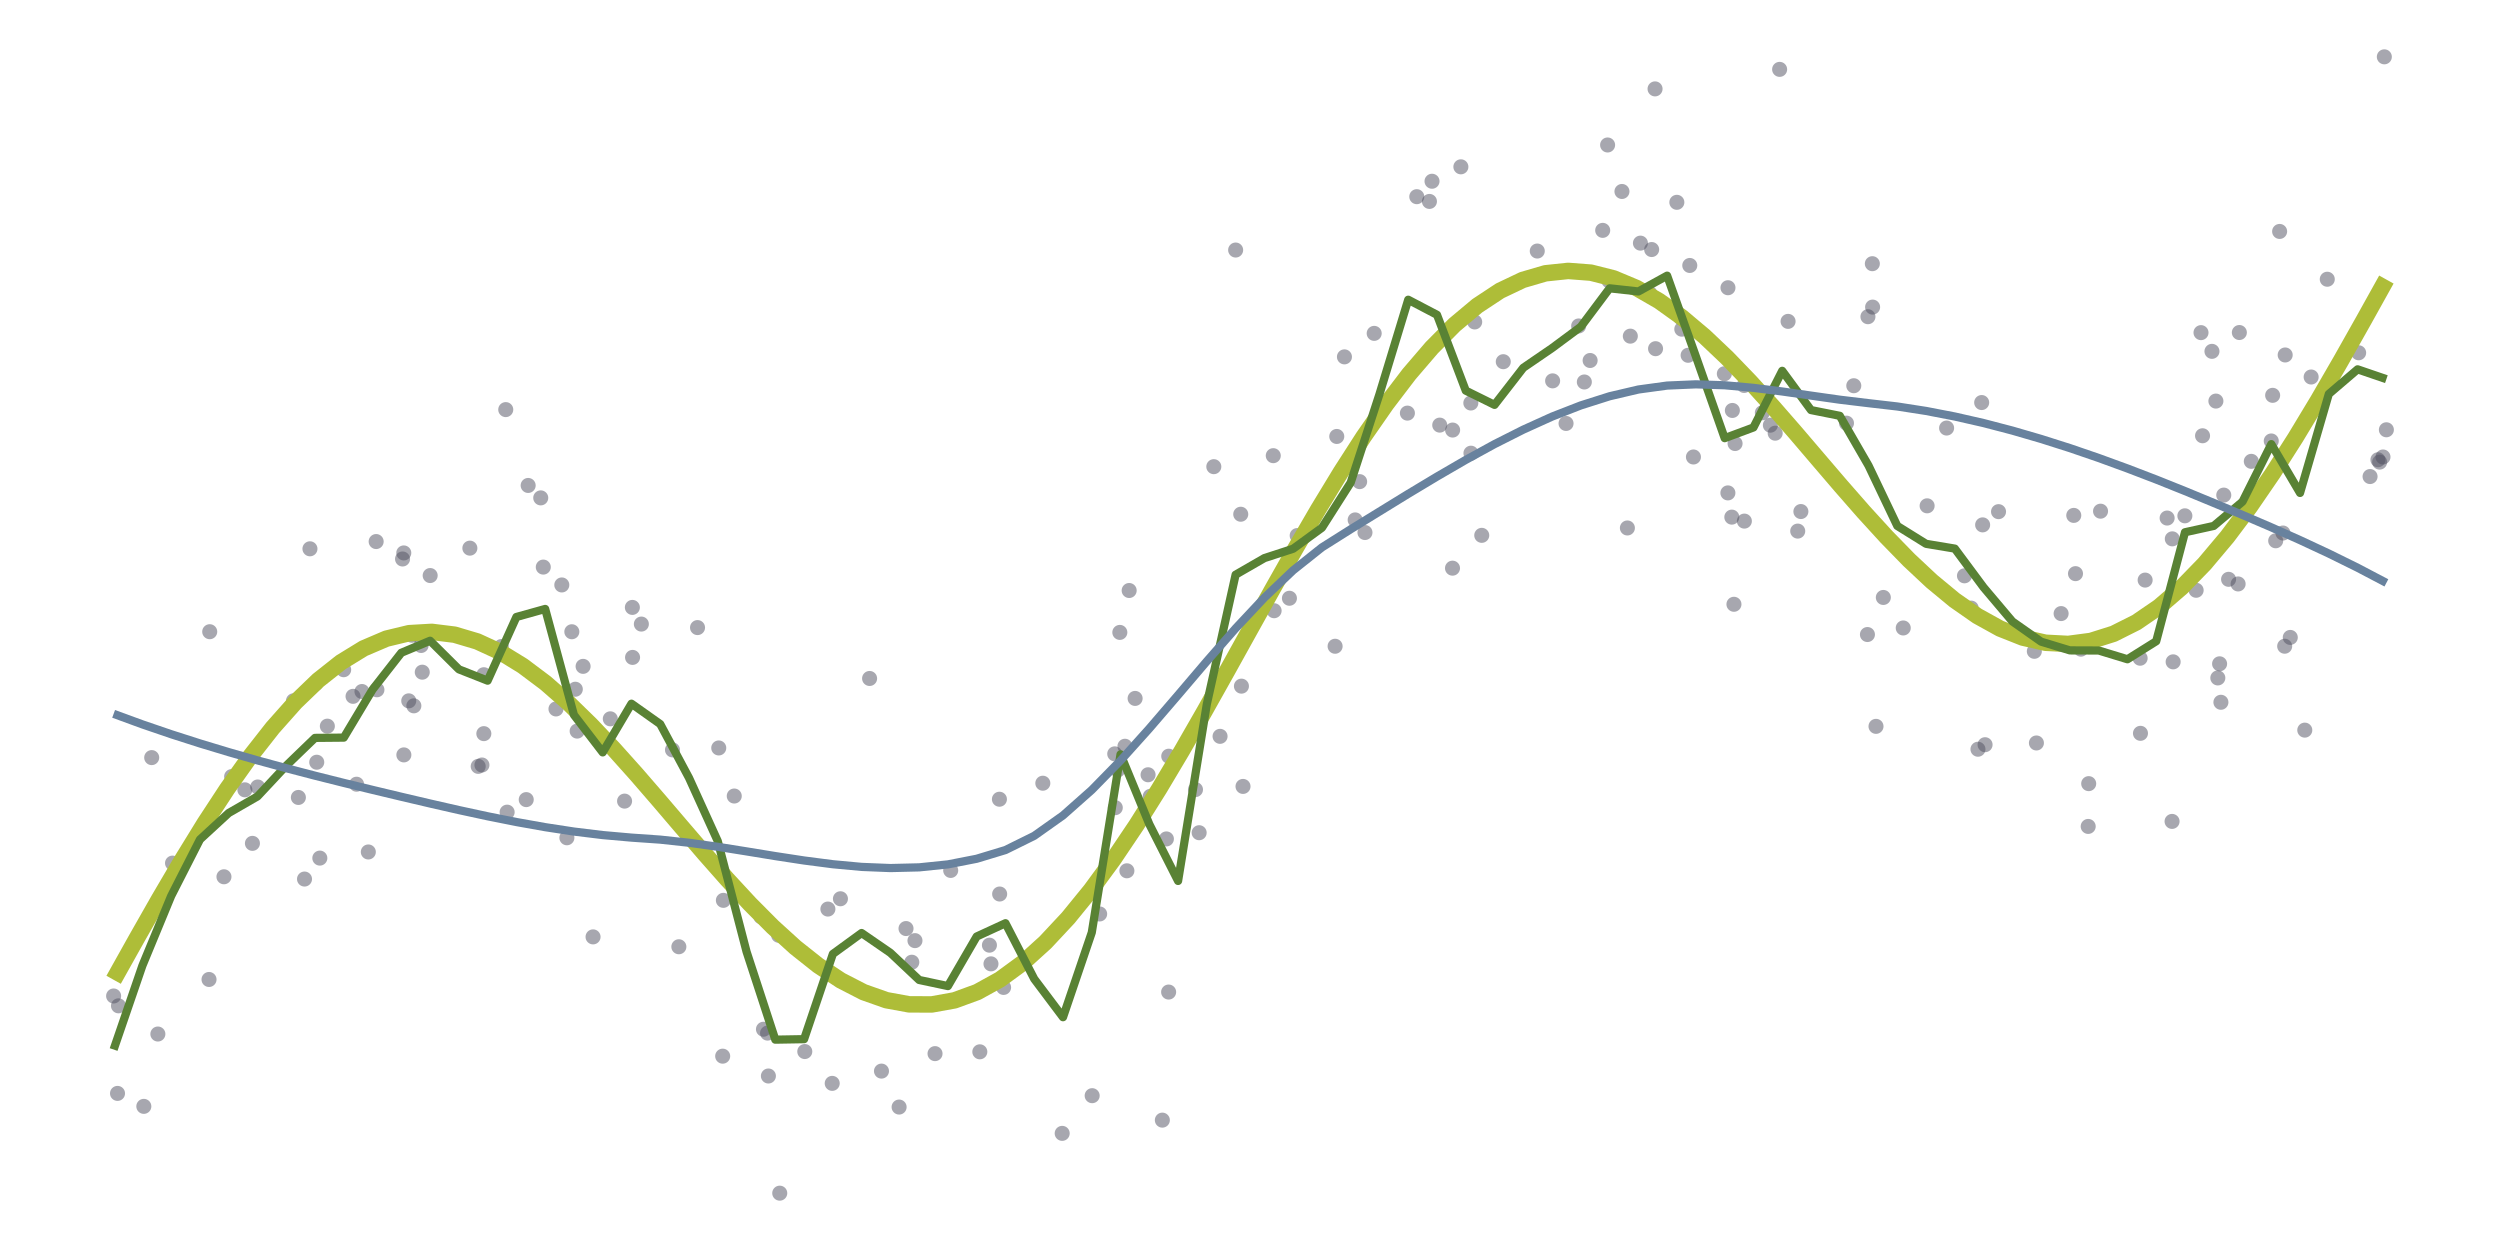 <?xml version='1.0' encoding='UTF-8' ?>
<svg xmlns='http://www.w3.org/2000/svg' xmlns:xlink='http://www.w3.org/1999/xlink' class='svglite' width='648.00pt' height='324.00pt' viewBox='0 0 648.00 324.00'>
<defs>
  <style type='text/css'><![CDATA[
    .svglite line, .svglite polyline, .svglite polygon, .svglite path, .svglite rect, .svglite circle {
      fill: none;
      stroke: #000000;
      stroke-linecap: round;
      stroke-linejoin: round;
      stroke-miterlimit: 10.00;
    }
    .svglite text {
      white-space: pre;
    }
  ]]></style>
</defs>
<rect width='100%' height='100%' style='stroke: none; fill: none;'/>
<defs>
  <clipPath id='cpMC4wMHw2NDguMDB8MC4wMHwzMjQuMDA='>
    <rect x='0.00' y='0.00' width='648.00' height='324.00' />
  </clipPath>
</defs>
<g clip-path='url(#cpMC4wMHw2NDguMDB8MC4wMHwzMjQuMDA=)'>
<circle cx='29.45' cy='258.16' r='1.95' style='stroke-width: 0.71; stroke: none; fill: #505160; fill-opacity: 0.50;' />
<circle cx='30.46' cy='283.41' r='1.95' style='stroke-width: 0.71; stroke: none; fill: #505160; fill-opacity: 0.50;' />
<circle cx='30.71' cy='260.71' r='1.95' style='stroke-width: 0.71; stroke: none; fill: #505160; fill-opacity: 0.50;' />
<circle cx='37.28' cy='286.77' r='1.95' style='stroke-width: 0.71; stroke: none; fill: #505160; fill-opacity: 0.50;' />
<circle cx='39.32' cy='196.37' r='1.95' style='stroke-width: 0.71; stroke: none; fill: #505160; fill-opacity: 0.50;' />
<circle cx='40.92' cy='268.02' r='1.95' style='stroke-width: 0.71; stroke: none; fill: #505160; fill-opacity: 0.50;' />
<circle cx='44.72' cy='223.72' r='1.95' style='stroke-width: 0.71; stroke: none; fill: #505160; fill-opacity: 0.50;' />
<circle cx='54.18' cy='253.88' r='1.95' style='stroke-width: 0.71; stroke: none; fill: #505160; fill-opacity: 0.50;' />
<circle cx='54.36' cy='163.74' r='1.95' style='stroke-width: 0.71; stroke: none; fill: #505160; fill-opacity: 0.50;' />
<circle cx='58.05' cy='227.26' r='1.95' style='stroke-width: 0.71; stroke: none; fill: #505160; fill-opacity: 0.50;' />
<circle cx='60.04' cy='201.29' r='1.95' style='stroke-width: 0.71; stroke: none; fill: #505160; fill-opacity: 0.50;' />
<circle cx='63.47' cy='204.72' r='1.95' style='stroke-width: 0.71; stroke: none; fill: #505160; fill-opacity: 0.50;' />
<circle cx='65.43' cy='218.60' r='1.95' style='stroke-width: 0.71; stroke: none; fill: #505160; fill-opacity: 0.50;' />
<circle cx='66.80' cy='203.99' r='1.95' style='stroke-width: 0.71; stroke: none; fill: #505160; fill-opacity: 0.50;' />
<circle cx='76.07' cy='181.65' r='1.95' style='stroke-width: 0.71; stroke: none; fill: #505160; fill-opacity: 0.50;' />
<circle cx='77.34' cy='206.70' r='1.95' style='stroke-width: 0.71; stroke: none; fill: #505160; fill-opacity: 0.50;' />
<circle cx='78.93' cy='227.85' r='1.95' style='stroke-width: 0.71; stroke: none; fill: #505160; fill-opacity: 0.50;' />
<circle cx='80.34' cy='142.25' r='1.95' style='stroke-width: 0.71; stroke: none; fill: #505160; fill-opacity: 0.50;' />
<circle cx='81.80' cy='177.22' r='1.95' style='stroke-width: 0.71; stroke: none; fill: #505160; fill-opacity: 0.50;' />
<circle cx='82.10' cy='197.57' r='1.95' style='stroke-width: 0.71; stroke: none; fill: #505160; fill-opacity: 0.50;' />
<circle cx='82.90' cy='222.42' r='1.95' style='stroke-width: 0.71; stroke: none; fill: #505160; fill-opacity: 0.50;' />
<circle cx='84.85' cy='188.22' r='1.95' style='stroke-width: 0.71; stroke: none; fill: #505160; fill-opacity: 0.50;' />
<circle cx='89.08' cy='173.59' r='1.95' style='stroke-width: 0.71; stroke: none; fill: #505160; fill-opacity: 0.50;' />
<circle cx='91.51' cy='180.49' r='1.95' style='stroke-width: 0.71; stroke: none; fill: #505160; fill-opacity: 0.50;' />
<circle cx='92.42' cy='203.27' r='1.95' style='stroke-width: 0.71; stroke: none; fill: #505160; fill-opacity: 0.50;' />
<circle cx='93.82' cy='179.24' r='1.95' style='stroke-width: 0.71; stroke: none; fill: #505160; fill-opacity: 0.50;' />
<circle cx='95.47' cy='220.83' r='1.95' style='stroke-width: 0.71; stroke: none; fill: #505160; fill-opacity: 0.50;' />
<circle cx='97.50' cy='140.37' r='1.95' style='stroke-width: 0.71; stroke: none; fill: #505160; fill-opacity: 0.50;' />
<circle cx='97.70' cy='178.79' r='1.95' style='stroke-width: 0.71; stroke: none; fill: #505160; fill-opacity: 0.50;' />
<circle cx='104.34' cy='144.89' r='1.95' style='stroke-width: 0.71; stroke: none; fill: #505160; fill-opacity: 0.50;' />
<circle cx='104.66' cy='143.32' r='1.95' style='stroke-width: 0.71; stroke: none; fill: #505160; fill-opacity: 0.50;' />
<circle cx='104.68' cy='195.67' r='1.95' style='stroke-width: 0.71; stroke: none; fill: #505160; fill-opacity: 0.50;' />
<circle cx='105.95' cy='181.66' r='1.95' style='stroke-width: 0.71; stroke: none; fill: #505160; fill-opacity: 0.50;' />
<circle cx='106.78' cy='164.65' r='1.95' style='stroke-width: 0.71; stroke: none; fill: #505160; fill-opacity: 0.50;' />
<circle cx='107.27' cy='182.95' r='1.95' style='stroke-width: 0.71; stroke: none; fill: #505160; fill-opacity: 0.50;' />
<circle cx='109.15' cy='167.31' r='1.95' style='stroke-width: 0.71; stroke: none; fill: #505160; fill-opacity: 0.50;' />
<circle cx='109.45' cy='174.23' r='1.95' style='stroke-width: 0.71; stroke: none; fill: #505160; fill-opacity: 0.50;' />
<circle cx='111.50' cy='149.18' r='1.95' style='stroke-width: 0.71; stroke: none; fill: #505160; fill-opacity: 0.50;' />
<circle cx='121.79' cy='142.08' r='1.95' style='stroke-width: 0.71; stroke: none; fill: #505160; fill-opacity: 0.50;' />
<circle cx='123.95' cy='198.64' r='1.95' style='stroke-width: 0.71; stroke: none; fill: #505160; fill-opacity: 0.50;' />
<circle cx='124.92' cy='198.29' r='1.95' style='stroke-width: 0.71; stroke: none; fill: #505160; fill-opacity: 0.50;' />
<circle cx='125.41' cy='190.16' r='1.95' style='stroke-width: 0.71; stroke: none; fill: #505160; fill-opacity: 0.50;' />
<circle cx='125.41' cy='174.89' r='1.95' style='stroke-width: 0.71; stroke: none; fill: #505160; fill-opacity: 0.50;' />
<circle cx='129.93' cy='167.59' r='1.95' style='stroke-width: 0.71; stroke: none; fill: #505160; fill-opacity: 0.50;' />
<circle cx='131.09' cy='106.17' r='1.95' style='stroke-width: 0.71; stroke: none; fill: #505160; fill-opacity: 0.50;' />
<circle cx='131.45' cy='210.51' r='1.95' style='stroke-width: 0.71; stroke: none; fill: #505160; fill-opacity: 0.50;' />
<circle cx='136.40' cy='207.26' r='1.95' style='stroke-width: 0.71; stroke: none; fill: #505160; fill-opacity: 0.50;' />
<circle cx='136.90' cy='125.83' r='1.95' style='stroke-width: 0.71; stroke: none; fill: #505160; fill-opacity: 0.50;' />
<circle cx='140.16' cy='129.05' r='1.95' style='stroke-width: 0.71; stroke: none; fill: #505160; fill-opacity: 0.50;' />
<circle cx='140.82' cy='146.99' r='1.95' style='stroke-width: 0.71; stroke: none; fill: #505160; fill-opacity: 0.50;' />
<circle cx='144.11' cy='183.76' r='1.95' style='stroke-width: 0.71; stroke: none; fill: #505160; fill-opacity: 0.50;' />
<circle cx='145.62' cy='151.62' r='1.95' style='stroke-width: 0.71; stroke: none; fill: #505160; fill-opacity: 0.50;' />
<circle cx='146.94' cy='217.15' r='1.95' style='stroke-width: 0.71; stroke: none; fill: #505160; fill-opacity: 0.50;' />
<circle cx='148.22' cy='163.75' r='1.95' style='stroke-width: 0.71; stroke: none; fill: #505160; fill-opacity: 0.50;' />
<circle cx='149.12' cy='178.65' r='1.95' style='stroke-width: 0.71; stroke: none; fill: #505160; fill-opacity: 0.50;' />
<circle cx='149.60' cy='189.50' r='1.95' style='stroke-width: 0.71; stroke: none; fill: #505160; fill-opacity: 0.50;' />
<circle cx='151.14' cy='172.72' r='1.95' style='stroke-width: 0.71; stroke: none; fill: #505160; fill-opacity: 0.50;' />
<circle cx='153.72' cy='242.84' r='1.95' style='stroke-width: 0.71; stroke: none; fill: #505160; fill-opacity: 0.50;' />
<circle cx='158.19' cy='186.32' r='1.95' style='stroke-width: 0.71; stroke: none; fill: #505160; fill-opacity: 0.50;' />
<circle cx='161.89' cy='207.65' r='1.95' style='stroke-width: 0.71; stroke: none; fill: #505160; fill-opacity: 0.50;' />
<circle cx='163.91' cy='157.44' r='1.95' style='stroke-width: 0.71; stroke: none; fill: #505160; fill-opacity: 0.50;' />
<circle cx='163.96' cy='170.40' r='1.95' style='stroke-width: 0.71; stroke: none; fill: #505160; fill-opacity: 0.50;' />
<circle cx='166.24' cy='161.76' r='1.95' style='stroke-width: 0.71; stroke: none; fill: #505160; fill-opacity: 0.50;' />
<circle cx='174.31' cy='194.37' r='1.95' style='stroke-width: 0.71; stroke: none; fill: #505160; fill-opacity: 0.50;' />
<circle cx='175.96' cy='245.40' r='1.95' style='stroke-width: 0.71; stroke: none; fill: #505160; fill-opacity: 0.50;' />
<circle cx='180.80' cy='162.67' r='1.95' style='stroke-width: 0.71; stroke: none; fill: #505160; fill-opacity: 0.50;' />
<circle cx='186.30' cy='193.87' r='1.95' style='stroke-width: 0.71; stroke: none; fill: #505160; fill-opacity: 0.50;' />
<circle cx='187.32' cy='273.76' r='1.95' style='stroke-width: 0.71; stroke: none; fill: #505160; fill-opacity: 0.50;' />
<circle cx='187.50' cy='233.37' r='1.95' style='stroke-width: 0.71; stroke: none; fill: #505160; fill-opacity: 0.50;' />
<circle cx='190.32' cy='206.33' r='1.95' style='stroke-width: 0.71; stroke: none; fill: #505160; fill-opacity: 0.50;' />
<circle cx='197.22' cy='237.59' r='1.95' style='stroke-width: 0.71; stroke: none; fill: #505160; fill-opacity: 0.50;' />
<circle cx='197.89' cy='266.78' r='1.95' style='stroke-width: 0.71; stroke: none; fill: #505160; fill-opacity: 0.50;' />
<circle cx='198.95' cy='267.78' r='1.95' style='stroke-width: 0.71; stroke: none; fill: #505160; fill-opacity: 0.50;' />
<circle cx='199.17' cy='278.90' r='1.95' style='stroke-width: 0.71; stroke: none; fill: #505160; fill-opacity: 0.50;' />
<circle cx='201.82' cy='242.42' r='1.95' style='stroke-width: 0.71; stroke: none; fill: #505160; fill-opacity: 0.50;' />
<circle cx='202.11' cy='309.27' r='1.95' style='stroke-width: 0.71; stroke: none; fill: #505160; fill-opacity: 0.50;' />
<circle cx='208.60' cy='272.56' r='1.95' style='stroke-width: 0.71; stroke: none; fill: #505160; fill-opacity: 0.50;' />
<circle cx='214.59' cy='235.63' r='1.95' style='stroke-width: 0.71; stroke: none; fill: #505160; fill-opacity: 0.50;' />
<circle cx='215.71' cy='280.81' r='1.95' style='stroke-width: 0.71; stroke: none; fill: #505160; fill-opacity: 0.50;' />
<circle cx='217.84' cy='232.96' r='1.95' style='stroke-width: 0.71; stroke: none; fill: #505160; fill-opacity: 0.50;' />
<circle cx='225.40' cy='175.86' r='1.95' style='stroke-width: 0.71; stroke: none; fill: #505160; fill-opacity: 0.50;' />
<circle cx='228.48' cy='277.63' r='1.95' style='stroke-width: 0.71; stroke: none; fill: #505160; fill-opacity: 0.50;' />
<circle cx='233.05' cy='286.95' r='1.95' style='stroke-width: 0.71; stroke: none; fill: #505160; fill-opacity: 0.50;' />
<circle cx='234.84' cy='240.68' r='1.95' style='stroke-width: 0.71; stroke: none; fill: #505160; fill-opacity: 0.50;' />
<circle cx='236.34' cy='249.41' r='1.95' style='stroke-width: 0.71; stroke: none; fill: #505160; fill-opacity: 0.50;' />
<circle cx='237.16' cy='243.81' r='1.95' style='stroke-width: 0.71; stroke: none; fill: #505160; fill-opacity: 0.50;' />
<circle cx='242.36' cy='273.10' r='1.95' style='stroke-width: 0.71; stroke: none; fill: #505160; fill-opacity: 0.50;' />
<circle cx='246.42' cy='225.62' r='1.95' style='stroke-width: 0.71; stroke: none; fill: #505160; fill-opacity: 0.50;' />
<circle cx='253.97' cy='272.63' r='1.95' style='stroke-width: 0.71; stroke: none; fill: #505160; fill-opacity: 0.50;' />
<circle cx='256.46' cy='244.99' r='1.95' style='stroke-width: 0.71; stroke: none; fill: #505160; fill-opacity: 0.50;' />
<circle cx='256.86' cy='249.83' r='1.95' style='stroke-width: 0.71; stroke: none; fill: #505160; fill-opacity: 0.50;' />
<circle cx='259.05' cy='207.16' r='1.95' style='stroke-width: 0.71; stroke: none; fill: #505160; fill-opacity: 0.50;' />
<circle cx='259.11' cy='231.73' r='1.95' style='stroke-width: 0.71; stroke: none; fill: #505160; fill-opacity: 0.50;' />
<circle cx='260.13' cy='255.94' r='1.95' style='stroke-width: 0.71; stroke: none; fill: #505160; fill-opacity: 0.50;' />
<circle cx='270.30' cy='203.01' r='1.95' style='stroke-width: 0.71; stroke: none; fill: #505160; fill-opacity: 0.50;' />
<circle cx='275.32' cy='293.77' r='1.95' style='stroke-width: 0.71; stroke: none; fill: #505160; fill-opacity: 0.50;' />
<circle cx='283.09' cy='284.00' r='1.95' style='stroke-width: 0.71; stroke: none; fill: #505160; fill-opacity: 0.50;' />
<circle cx='285.03' cy='236.90' r='1.95' style='stroke-width: 0.71; stroke: none; fill: #505160; fill-opacity: 0.50;' />
<circle cx='288.94' cy='195.40' r='1.95' style='stroke-width: 0.71; stroke: none; fill: #505160; fill-opacity: 0.50;' />
<circle cx='289.08' cy='209.35' r='1.95' style='stroke-width: 0.71; stroke: none; fill: #505160; fill-opacity: 0.50;' />
<circle cx='289.70' cy='199.60' r='1.95' style='stroke-width: 0.71; stroke: none; fill: #505160; fill-opacity: 0.50;' />
<circle cx='290.26' cy='163.92' r='1.95' style='stroke-width: 0.71; stroke: none; fill: #505160; fill-opacity: 0.50;' />
<circle cx='291.59' cy='193.43' r='1.95' style='stroke-width: 0.71; stroke: none; fill: #505160; fill-opacity: 0.50;' />
<circle cx='292.09' cy='225.71' r='1.95' style='stroke-width: 0.71; stroke: none; fill: #505160; fill-opacity: 0.50;' />
<circle cx='292.68' cy='153.06' r='1.95' style='stroke-width: 0.71; stroke: none; fill: #505160; fill-opacity: 0.50;' />
<circle cx='294.22' cy='181.03' r='1.95' style='stroke-width: 0.71; stroke: none; fill: #505160; fill-opacity: 0.50;' />
<circle cx='297.58' cy='200.82' r='1.95' style='stroke-width: 0.71; stroke: none; fill: #505160; fill-opacity: 0.50;' />
<circle cx='298.15' cy='206.42' r='1.95' style='stroke-width: 0.71; stroke: none; fill: #505160; fill-opacity: 0.50;' />
<circle cx='301.28' cy='290.34' r='1.95' style='stroke-width: 0.71; stroke: none; fill: #505160; fill-opacity: 0.50;' />
<circle cx='302.33' cy='217.45' r='1.95' style='stroke-width: 0.71; stroke: none; fill: #505160; fill-opacity: 0.50;' />
<circle cx='302.91' cy='257.14' r='1.95' style='stroke-width: 0.71; stroke: none; fill: #505160; fill-opacity: 0.50;' />
<circle cx='302.94' cy='196.01' r='1.95' style='stroke-width: 0.71; stroke: none; fill: #505160; fill-opacity: 0.50;' />
<circle cx='309.87' cy='204.66' r='1.95' style='stroke-width: 0.71; stroke: none; fill: #505160; fill-opacity: 0.50;' />
<circle cx='310.82' cy='215.84' r='1.95' style='stroke-width: 0.71; stroke: none; fill: #505160; fill-opacity: 0.50;' />
<circle cx='314.62' cy='120.96' r='1.95' style='stroke-width: 0.71; stroke: none; fill: #505160; fill-opacity: 0.50;' />
<circle cx='316.24' cy='190.86' r='1.95' style='stroke-width: 0.71; stroke: none; fill: #505160; fill-opacity: 0.50;' />
<circle cx='320.28' cy='64.81' r='1.95' style='stroke-width: 0.71; stroke: none; fill: #505160; fill-opacity: 0.50;' />
<circle cx='321.60' cy='133.29' r='1.95' style='stroke-width: 0.71; stroke: none; fill: #505160; fill-opacity: 0.50;' />
<circle cx='321.78' cy='177.85' r='1.95' style='stroke-width: 0.71; stroke: none; fill: #505160; fill-opacity: 0.50;' />
<circle cx='322.19' cy='203.84' r='1.95' style='stroke-width: 0.71; stroke: none; fill: #505160; fill-opacity: 0.50;' />
<circle cx='330.03' cy='118.11' r='1.95' style='stroke-width: 0.71; stroke: none; fill: #505160; fill-opacity: 0.50;' />
<circle cx='330.25' cy='158.30' r='1.95' style='stroke-width: 0.71; stroke: none; fill: #505160; fill-opacity: 0.50;' />
<circle cx='334.22' cy='155.07' r='1.95' style='stroke-width: 0.71; stroke: none; fill: #505160; fill-opacity: 0.50;' />
<circle cx='336.23' cy='138.82' r='1.95' style='stroke-width: 0.71; stroke: none; fill: #505160; fill-opacity: 0.50;' />
<circle cx='346.06' cy='167.51' r='1.95' style='stroke-width: 0.71; stroke: none; fill: #505160; fill-opacity: 0.50;' />
<circle cx='346.49' cy='113.13' r='1.95' style='stroke-width: 0.71; stroke: none; fill: #505160; fill-opacity: 0.50;' />
<circle cx='348.48' cy='92.50' r='1.95' style='stroke-width: 0.71; stroke: none; fill: #505160; fill-opacity: 0.50;' />
<circle cx='351.26' cy='134.76' r='1.95' style='stroke-width: 0.71; stroke: none; fill: #505160; fill-opacity: 0.50;' />
<circle cx='352.42' cy='124.84' r='1.95' style='stroke-width: 0.71; stroke: none; fill: #505160; fill-opacity: 0.50;' />
<circle cx='353.80' cy='138.03' r='1.95' style='stroke-width: 0.71; stroke: none; fill: #505160; fill-opacity: 0.50;' />
<circle cx='356.19' cy='86.41' r='1.95' style='stroke-width: 0.71; stroke: none; fill: #505160; fill-opacity: 0.50;' />
<circle cx='364.80' cy='107.08' r='1.95' style='stroke-width: 0.71; stroke: none; fill: #505160; fill-opacity: 0.50;' />
<circle cx='367.23' cy='50.98' r='1.95' style='stroke-width: 0.71; stroke: none; fill: #505160; fill-opacity: 0.50;' />
<circle cx='370.51' cy='52.21' r='1.95' style='stroke-width: 0.71; stroke: none; fill: #505160; fill-opacity: 0.50;' />
<circle cx='371.18' cy='46.98' r='1.95' style='stroke-width: 0.71; stroke: none; fill: #505160; fill-opacity: 0.50;' />
<circle cx='373.18' cy='110.19' r='1.95' style='stroke-width: 0.71; stroke: none; fill: #505160; fill-opacity: 0.50;' />
<circle cx='376.49' cy='147.27' r='1.95' style='stroke-width: 0.71; stroke: none; fill: #505160; fill-opacity: 0.50;' />
<circle cx='376.52' cy='111.47' r='1.95' style='stroke-width: 0.71; stroke: none; fill: #505160; fill-opacity: 0.50;' />
<circle cx='378.66' cy='43.24' r='1.95' style='stroke-width: 0.71; stroke: none; fill: #505160; fill-opacity: 0.50;' />
<circle cx='381.24' cy='104.46' r='1.95' style='stroke-width: 0.71; stroke: none; fill: #505160; fill-opacity: 0.50;' />
<circle cx='381.27' cy='117.47' r='1.95' style='stroke-width: 0.71; stroke: none; fill: #505160; fill-opacity: 0.50;' />
<circle cx='382.24' cy='83.45' r='1.95' style='stroke-width: 0.71; stroke: none; fill: #505160; fill-opacity: 0.50;' />
<circle cx='384.07' cy='138.76' r='1.95' style='stroke-width: 0.71; stroke: none; fill: #505160; fill-opacity: 0.50;' />
<circle cx='389.65' cy='93.75' r='1.95' style='stroke-width: 0.71; stroke: none; fill: #505160; fill-opacity: 0.50;' />
<circle cx='398.46' cy='65.07' r='1.95' style='stroke-width: 0.71; stroke: none; fill: #505160; fill-opacity: 0.50;' />
<circle cx='402.44' cy='98.72' r='1.95' style='stroke-width: 0.71; stroke: none; fill: #505160; fill-opacity: 0.50;' />
<circle cx='405.92' cy='109.76' r='1.95' style='stroke-width: 0.71; stroke: none; fill: #505160; fill-opacity: 0.50;' />
<circle cx='409.19' cy='84.49' r='1.95' style='stroke-width: 0.71; stroke: none; fill: #505160; fill-opacity: 0.50;' />
<circle cx='410.66' cy='99.01' r='1.95' style='stroke-width: 0.71; stroke: none; fill: #505160; fill-opacity: 0.50;' />
<circle cx='412.16' cy='93.44' r='1.95' style='stroke-width: 0.71; stroke: none; fill: #505160; fill-opacity: 0.50;' />
<circle cx='415.42' cy='59.71' r='1.95' style='stroke-width: 0.71; stroke: none; fill: #505160; fill-opacity: 0.50;' />
<circle cx='416.69' cy='37.58' r='1.95' style='stroke-width: 0.71; stroke: none; fill: #505160; fill-opacity: 0.50;' />
<circle cx='417.02' cy='72.76' r='1.95' style='stroke-width: 0.71; stroke: none; fill: #505160; fill-opacity: 0.50;' />
<circle cx='420.41' cy='49.63' r='1.95' style='stroke-width: 0.71; stroke: none; fill: #505160; fill-opacity: 0.50;' />
<circle cx='421.82' cy='136.85' r='1.95' style='stroke-width: 0.71; stroke: none; fill: #505160; fill-opacity: 0.50;' />
<circle cx='422.58' cy='87.13' r='1.95' style='stroke-width: 0.71; stroke: none; fill: #505160; fill-opacity: 0.50;' />
<circle cx='425.20' cy='63.02' r='1.95' style='stroke-width: 0.71; stroke: none; fill: #505160; fill-opacity: 0.50;' />
<circle cx='427.63' cy='76.04' r='1.95' style='stroke-width: 0.71; stroke: none; fill: #505160; fill-opacity: 0.50;' />
<circle cx='428.11' cy='64.68' r='1.95' style='stroke-width: 0.71; stroke: none; fill: #505160; fill-opacity: 0.50;' />
<circle cx='428.99' cy='23.04' r='1.95' style='stroke-width: 0.71; stroke: none; fill: #505160; fill-opacity: 0.50;' />
<circle cx='429.12' cy='90.38' r='1.95' style='stroke-width: 0.71; stroke: none; fill: #505160; fill-opacity: 0.50;' />
<circle cx='434.64' cy='52.44' r='1.95' style='stroke-width: 0.71; stroke: none; fill: #505160; fill-opacity: 0.50;' />
<circle cx='435.59' cy='82.29' r='1.95' style='stroke-width: 0.71; stroke: none; fill: #505160; fill-opacity: 0.50;' />
<circle cx='435.92' cy='85.32' r='1.95' style='stroke-width: 0.71; stroke: none; fill: #505160; fill-opacity: 0.50;' />
<circle cx='437.56' cy='92.09' r='1.95' style='stroke-width: 0.71; stroke: none; fill: #505160; fill-opacity: 0.50;' />
<circle cx='437.99' cy='68.81' r='1.95' style='stroke-width: 0.71; stroke: none; fill: #505160; fill-opacity: 0.50;' />
<circle cx='438.94' cy='118.45' r='1.95' style='stroke-width: 0.71; stroke: none; fill: #505160; fill-opacity: 0.50;' />
<circle cx='446.95' cy='96.88' r='1.95' style='stroke-width: 0.71; stroke: none; fill: #505160; fill-opacity: 0.50;' />
<circle cx='447.87' cy='127.76' r='1.95' style='stroke-width: 0.71; stroke: none; fill: #505160; fill-opacity: 0.50;' />
<circle cx='447.89' cy='74.58' r='1.95' style='stroke-width: 0.71; stroke: none; fill: #505160; fill-opacity: 0.50;' />
<circle cx='448.89' cy='134.04' r='1.95' style='stroke-width: 0.71; stroke: none; fill: #505160; fill-opacity: 0.50;' />
<circle cx='449.03' cy='106.39' r='1.95' style='stroke-width: 0.71; stroke: none; fill: #505160; fill-opacity: 0.50;' />
<circle cx='449.44' cy='156.63' r='1.95' style='stroke-width: 0.71; stroke: none; fill: #505160; fill-opacity: 0.50;' />
<circle cx='449.73' cy='114.96' r='1.95' style='stroke-width: 0.71; stroke: none; fill: #505160; fill-opacity: 0.50;' />
<circle cx='452.08' cy='99.91' r='1.95' style='stroke-width: 0.71; stroke: none; fill: #505160; fill-opacity: 0.50;' />
<circle cx='452.14' cy='135.07' r='1.95' style='stroke-width: 0.71; stroke: none; fill: #505160; fill-opacity: 0.50;' />
<circle cx='456.80' cy='106.99' r='1.95' style='stroke-width: 0.71; stroke: none; fill: #505160; fill-opacity: 0.50;' />
<circle cx='458.88' cy='110.21' r='1.95' style='stroke-width: 0.71; stroke: none; fill: #505160; fill-opacity: 0.50;' />
<circle cx='460.13' cy='112.28' r='1.95' style='stroke-width: 0.71; stroke: none; fill: #505160; fill-opacity: 0.50;' />
<circle cx='461.28' cy='17.98' r='1.95' style='stroke-width: 0.71; stroke: none; fill: #505160; fill-opacity: 0.50;' />
<circle cx='463.47' cy='83.30' r='1.95' style='stroke-width: 0.71; stroke: none; fill: #505160; fill-opacity: 0.50;' />
<circle cx='465.97' cy='137.66' r='1.95' style='stroke-width: 0.71; stroke: none; fill: #505160; fill-opacity: 0.50;' />
<circle cx='466.79' cy='132.59' r='1.95' style='stroke-width: 0.71; stroke: none; fill: #505160; fill-opacity: 0.50;' />
<circle cx='478.61' cy='109.68' r='1.95' style='stroke-width: 0.71; stroke: none; fill: #505160; fill-opacity: 0.50;' />
<circle cx='480.50' cy='99.98' r='1.95' style='stroke-width: 0.71; stroke: none; fill: #505160; fill-opacity: 0.50;' />
<circle cx='484.04' cy='164.47' r='1.95' style='stroke-width: 0.71; stroke: none; fill: #505160; fill-opacity: 0.50;' />
<circle cx='484.17' cy='82.09' r='1.95' style='stroke-width: 0.71; stroke: none; fill: #505160; fill-opacity: 0.50;' />
<circle cx='485.31' cy='68.35' r='1.95' style='stroke-width: 0.71; stroke: none; fill: #505160; fill-opacity: 0.50;' />
<circle cx='485.38' cy='79.60' r='1.95' style='stroke-width: 0.71; stroke: none; fill: #505160; fill-opacity: 0.50;' />
<circle cx='486.26' cy='188.27' r='1.95' style='stroke-width: 0.71; stroke: none; fill: #505160; fill-opacity: 0.50;' />
<circle cx='488.16' cy='154.86' r='1.95' style='stroke-width: 0.71; stroke: none; fill: #505160; fill-opacity: 0.50;' />
<circle cx='493.32' cy='162.77' r='1.95' style='stroke-width: 0.71; stroke: none; fill: #505160; fill-opacity: 0.50;' />
<circle cx='499.51' cy='131.11' r='1.95' style='stroke-width: 0.71; stroke: none; fill: #505160; fill-opacity: 0.50;' />
<circle cx='504.56' cy='110.95' r='1.95' style='stroke-width: 0.71; stroke: none; fill: #505160; fill-opacity: 0.50;' />
<circle cx='509.19' cy='149.25' r='1.95' style='stroke-width: 0.71; stroke: none; fill: #505160; fill-opacity: 0.50;' />
<circle cx='510.93' cy='157.62' r='1.95' style='stroke-width: 0.71; stroke: none; fill: #505160; fill-opacity: 0.50;' />
<circle cx='512.69' cy='194.20' r='1.95' style='stroke-width: 0.71; stroke: none; fill: #505160; fill-opacity: 0.50;' />
<circle cx='513.65' cy='104.34' r='1.95' style='stroke-width: 0.71; stroke: none; fill: #505160; fill-opacity: 0.50;' />
<circle cx='513.90' cy='136.05' r='1.95' style='stroke-width: 0.71; stroke: none; fill: #505160; fill-opacity: 0.50;' />
<circle cx='514.53' cy='193.03' r='1.95' style='stroke-width: 0.71; stroke: none; fill: #505160; fill-opacity: 0.50;' />
<circle cx='518.02' cy='132.62' r='1.95' style='stroke-width: 0.71; stroke: none; fill: #505160; fill-opacity: 0.50;' />
<circle cx='527.30' cy='168.82' r='1.95' style='stroke-width: 0.71; stroke: none; fill: #505160; fill-opacity: 0.50;' />
<circle cx='527.84' cy='192.58' r='1.95' style='stroke-width: 0.71; stroke: none; fill: #505160; fill-opacity: 0.50;' />
<circle cx='534.24' cy='159.04' r='1.95' style='stroke-width: 0.71; stroke: none; fill: #505160; fill-opacity: 0.50;' />
<circle cx='537.52' cy='133.59' r='1.95' style='stroke-width: 0.71; stroke: none; fill: #505160; fill-opacity: 0.50;' />
<circle cx='537.97' cy='148.69' r='1.95' style='stroke-width: 0.71; stroke: none; fill: #505160; fill-opacity: 0.50;' />
<circle cx='539.38' cy='168.26' r='1.95' style='stroke-width: 0.71; stroke: none; fill: #505160; fill-opacity: 0.50;' />
<circle cx='541.26' cy='214.21' r='1.95' style='stroke-width: 0.71; stroke: none; fill: #505160; fill-opacity: 0.50;' />
<circle cx='541.39' cy='203.12' r='1.95' style='stroke-width: 0.71; stroke: none; fill: #505160; fill-opacity: 0.50;' />
<circle cx='544.46' cy='132.50' r='1.95' style='stroke-width: 0.71; stroke: none; fill: #505160; fill-opacity: 0.50;' />
<circle cx='554.72' cy='170.61' r='1.95' style='stroke-width: 0.71; stroke: none; fill: #505160; fill-opacity: 0.50;' />
<circle cx='554.81' cy='190.08' r='1.95' style='stroke-width: 0.71; stroke: none; fill: #505160; fill-opacity: 0.50;' />
<circle cx='556.02' cy='150.36' r='1.95' style='stroke-width: 0.71; stroke: none; fill: #505160; fill-opacity: 0.50;' />
<circle cx='561.72' cy='134.28' r='1.95' style='stroke-width: 0.71; stroke: none; fill: #505160; fill-opacity: 0.50;' />
<circle cx='563.00' cy='212.91' r='1.95' style='stroke-width: 0.71; stroke: none; fill: #505160; fill-opacity: 0.50;' />
<circle cx='563.06' cy='139.67' r='1.95' style='stroke-width: 0.71; stroke: none; fill: #505160; fill-opacity: 0.50;' />
<circle cx='563.28' cy='171.55' r='1.95' style='stroke-width: 0.71; stroke: none; fill: #505160; fill-opacity: 0.50;' />
<circle cx='566.32' cy='133.70' r='1.95' style='stroke-width: 0.71; stroke: none; fill: #505160; fill-opacity: 0.50;' />
<circle cx='569.24' cy='153.00' r='1.95' style='stroke-width: 0.71; stroke: none; fill: #505160; fill-opacity: 0.50;' />
<circle cx='570.50' cy='86.22' r='1.95' style='stroke-width: 0.71; stroke: none; fill: #505160; fill-opacity: 0.50;' />
<circle cx='570.90' cy='112.95' r='1.95' style='stroke-width: 0.71; stroke: none; fill: #505160; fill-opacity: 0.50;' />
<circle cx='573.34' cy='91.07' r='1.95' style='stroke-width: 0.71; stroke: none; fill: #505160; fill-opacity: 0.50;' />
<circle cx='574.36' cy='103.96' r='1.95' style='stroke-width: 0.71; stroke: none; fill: #505160; fill-opacity: 0.50;' />
<circle cx='574.86' cy='175.72' r='1.95' style='stroke-width: 0.71; stroke: none; fill: #505160; fill-opacity: 0.50;' />
<circle cx='575.32' cy='172.06' r='1.95' style='stroke-width: 0.71; stroke: none; fill: #505160; fill-opacity: 0.50;' />
<circle cx='575.66' cy='182.03' r='1.95' style='stroke-width: 0.71; stroke: none; fill: #505160; fill-opacity: 0.50;' />
<circle cx='576.40' cy='128.33' r='1.95' style='stroke-width: 0.71; stroke: none; fill: #505160; fill-opacity: 0.50;' />
<circle cx='577.65' cy='150.16' r='1.95' style='stroke-width: 0.71; stroke: none; fill: #505160; fill-opacity: 0.50;' />
<circle cx='580.12' cy='151.36' r='1.95' style='stroke-width: 0.71; stroke: none; fill: #505160; fill-opacity: 0.50;' />
<circle cx='580.44' cy='86.19' r='1.95' style='stroke-width: 0.71; stroke: none; fill: #505160; fill-opacity: 0.50;' />
<circle cx='583.54' cy='119.58' r='1.95' style='stroke-width: 0.71; stroke: none; fill: #505160; fill-opacity: 0.50;' />
<circle cx='584.22' cy='128.14' r='1.95' style='stroke-width: 0.71; stroke: none; fill: #505160; fill-opacity: 0.50;' />
<circle cx='588.71' cy='114.30' r='1.95' style='stroke-width: 0.71; stroke: none; fill: #505160; fill-opacity: 0.50;' />
<circle cx='589.07' cy='102.47' r='1.95' style='stroke-width: 0.71; stroke: none; fill: #505160; fill-opacity: 0.50;' />
<circle cx='589.86' cy='140.17' r='1.95' style='stroke-width: 0.71; stroke: none; fill: #505160; fill-opacity: 0.50;' />
<circle cx='590.88' cy='59.99' r='1.95' style='stroke-width: 0.71; stroke: none; fill: #505160; fill-opacity: 0.50;' />
<circle cx='591.74' cy='138.16' r='1.95' style='stroke-width: 0.71; stroke: none; fill: #505160; fill-opacity: 0.50;' />
<circle cx='592.19' cy='167.50' r='1.95' style='stroke-width: 0.71; stroke: none; fill: #505160; fill-opacity: 0.50;' />
<circle cx='592.32' cy='92.01' r='1.95' style='stroke-width: 0.71; stroke: none; fill: #505160; fill-opacity: 0.50;' />
<circle cx='593.64' cy='165.22' r='1.95' style='stroke-width: 0.71; stroke: none; fill: #505160; fill-opacity: 0.50;' />
<circle cx='597.40' cy='189.25' r='1.95' style='stroke-width: 0.71; stroke: none; fill: #505160; fill-opacity: 0.50;' />
<circle cx='599.05' cy='97.72' r='1.95' style='stroke-width: 0.71; stroke: none; fill: #505160; fill-opacity: 0.50;' />
<circle cx='603.23' cy='72.38' r='1.95' style='stroke-width: 0.71; stroke: none; fill: #505160; fill-opacity: 0.50;' />
<circle cx='611.36' cy='91.44' r='1.95' style='stroke-width: 0.71; stroke: none; fill: #505160; fill-opacity: 0.50;' />
<circle cx='614.32' cy='123.52' r='1.95' style='stroke-width: 0.71; stroke: none; fill: #505160; fill-opacity: 0.50;' />
<circle cx='616.36' cy='119.17' r='1.95' style='stroke-width: 0.71; stroke: none; fill: #505160; fill-opacity: 0.50;' />
<circle cx='616.80' cy='119.78' r='1.95' style='stroke-width: 0.71; stroke: none; fill: #505160; fill-opacity: 0.50;' />
<circle cx='617.67' cy='118.45' r='1.95' style='stroke-width: 0.71; stroke: none; fill: #505160; fill-opacity: 0.50;' />
<circle cx='618.02' cy='14.73' r='1.95' style='stroke-width: 0.71; stroke: none; fill: #505160; fill-opacity: 0.50;' />
<circle cx='618.55' cy='111.40' r='1.95' style='stroke-width: 0.71; stroke: none; fill: #505160; fill-opacity: 0.50;' />
<polyline points='29.45,253.96 35.35,243.40 41.24,233.04 47.13,223.01 53.02,213.43 58.91,204.44 64.80,196.14 70.69,188.63 76.58,182.00 82.47,176.33 88.36,171.67 94.25,168.06 100.15,165.54 106.04,164.12 111.93,163.78 117.82,164.51 123.71,166.26 129.60,168.97 135.49,172.59 141.38,177.01 147.27,182.15 153.16,187.89 159.05,194.11 164.95,200.70 170.84,207.51 176.73,214.41 182.62,221.27 188.51,227.94 194.40,234.30 200.29,240.22 206.18,245.57 212.07,250.24 217.96,254.14 223.85,257.17 229.75,259.25 235.64,260.33 241.53,260.35 247.42,259.29 253.31,257.14 259.20,253.89 265.09,249.58 270.98,244.24 276.87,237.93 282.76,230.70 288.65,222.66 294.55,213.89 300.44,204.50 306.33,194.61 312.22,184.34 318.11,173.83 324.00,163.21 329.89,152.62 335.78,142.19 341.67,132.06 347.56,122.36 353.45,113.20 359.35,104.71 365.24,96.98 371.13,90.11 377.02,84.18 382.91,79.25 388.80,75.36 394.69,72.56 400.58,70.84 406.47,70.22 412.36,70.67 418.25,72.16 424.15,74.63 430.04,78.02 435.93,82.24 441.82,87.20 447.71,92.79 453.60,98.90 459.49,105.40 465.38,112.16 471.27,119.06 477.16,125.94 483.05,132.67 488.95,139.13 494.84,145.17 500.73,150.68 506.62,155.55 512.51,159.66 518.40,162.92 524.29,165.26 530.18,166.60 536.07,166.91 541.96,166.13 547.85,164.27 553.75,161.31 559.64,157.28 565.53,152.20 571.42,146.14 577.31,139.14 583.20,131.30 589.09,122.71 594.98,113.47 600.87,103.70 606.76,93.52 612.65,83.07 618.55,72.46 ' style='stroke-width: 4.27; stroke: #AEBD38; stroke-linecap: butt;' />
<polyline points='29.45,272.04 36.91,250.29 44.37,232.23 51.83,217.59 59.28,210.73 66.74,206.43 74.20,198.45 81.65,191.26 89.11,191.19 96.57,178.73 104.02,169.20 111.48,166.08 118.94,173.49 126.39,176.43 133.85,159.92 141.31,157.84 148.76,185.30 156.22,195.02 163.68,182.40 171.13,187.68 178.59,201.62 186.05,218.03 193.51,246.68 200.96,269.48 208.42,269.35 215.88,247.26 223.33,241.84 230.79,246.98 238.25,254.01 245.70,255.59 253.16,242.74 260.62,239.30 268.07,253.73 275.53,263.66 282.99,241.70 290.44,195.53 297.90,213.62 305.36,228.34 312.81,182.50 320.27,148.96 327.73,144.66 335.19,142.23 342.64,136.80 350.10,125.08 357.56,102.17 365.01,77.69 372.47,81.60 379.93,101.26 387.38,104.94 394.84,95.33 402.30,90.22 409.75,84.69 417.21,74.73 424.67,75.55 432.12,71.45 439.58,92.41 447.04,113.57 454.49,110.80 461.95,96.12 469.41,106.29 476.87,107.78 484.32,120.68 491.78,136.32 499.24,140.96 506.69,142.20 514.15,152.25 521.61,161.08 529.06,166.32 536.52,168.58 543.98,168.61 551.43,170.88 558.89,166.21 566.35,137.96 573.80,136.32 581.26,130.03 588.72,115.12 596.17,127.77 603.63,102.12 611.09,95.73 618.55,98.28 ' style='stroke-width: 2.13; stroke: #598234; stroke-linecap: butt;' />
<polyline points='29.45,185.03 36.91,187.76 44.37,190.31 51.83,192.70 59.28,194.95 66.74,197.09 74.20,199.12 81.65,201.06 89.11,202.93 96.57,204.74 104.02,206.52 111.48,208.27 118.94,209.97 126.39,211.58 133.85,213.07 141.31,214.40 148.76,215.54 156.22,216.45 163.68,217.11 171.13,217.63 178.59,218.44 186.05,219.49 193.51,220.68 200.96,221.90 208.42,223.04 215.88,224.01 223.33,224.70 230.79,225.00 238.25,224.82 245.70,224.05 253.16,222.59 260.62,220.33 268.07,216.65 275.53,211.36 282.99,204.75 290.44,197.14 297.90,188.83 305.36,180.15 312.81,171.40 320.27,162.88 327.73,154.92 335.19,147.82 342.64,141.89 350.10,137.18 357.56,132.59 365.01,128.01 372.47,123.53 379.93,119.20 387.38,115.12 394.84,111.36 402.30,107.98 409.75,105.08 417.21,102.71 424.67,100.96 432.12,99.94 439.58,99.62 447.04,99.86 454.49,100.53 461.95,101.47 469.41,102.54 476.87,103.60 484.32,104.50 491.78,105.36 499.24,106.52 506.69,107.96 514.15,109.66 521.61,111.61 529.06,113.78 536.52,116.15 543.98,118.71 551.43,121.43 558.89,124.29 566.35,127.28 573.80,130.36 581.26,133.48 588.72,136.68 596.17,140.00 603.63,143.48 611.09,147.16 618.55,151.08 ' style='stroke-width: 2.13; stroke: #68829E; stroke-linecap: butt;' />
</g>
</svg>
